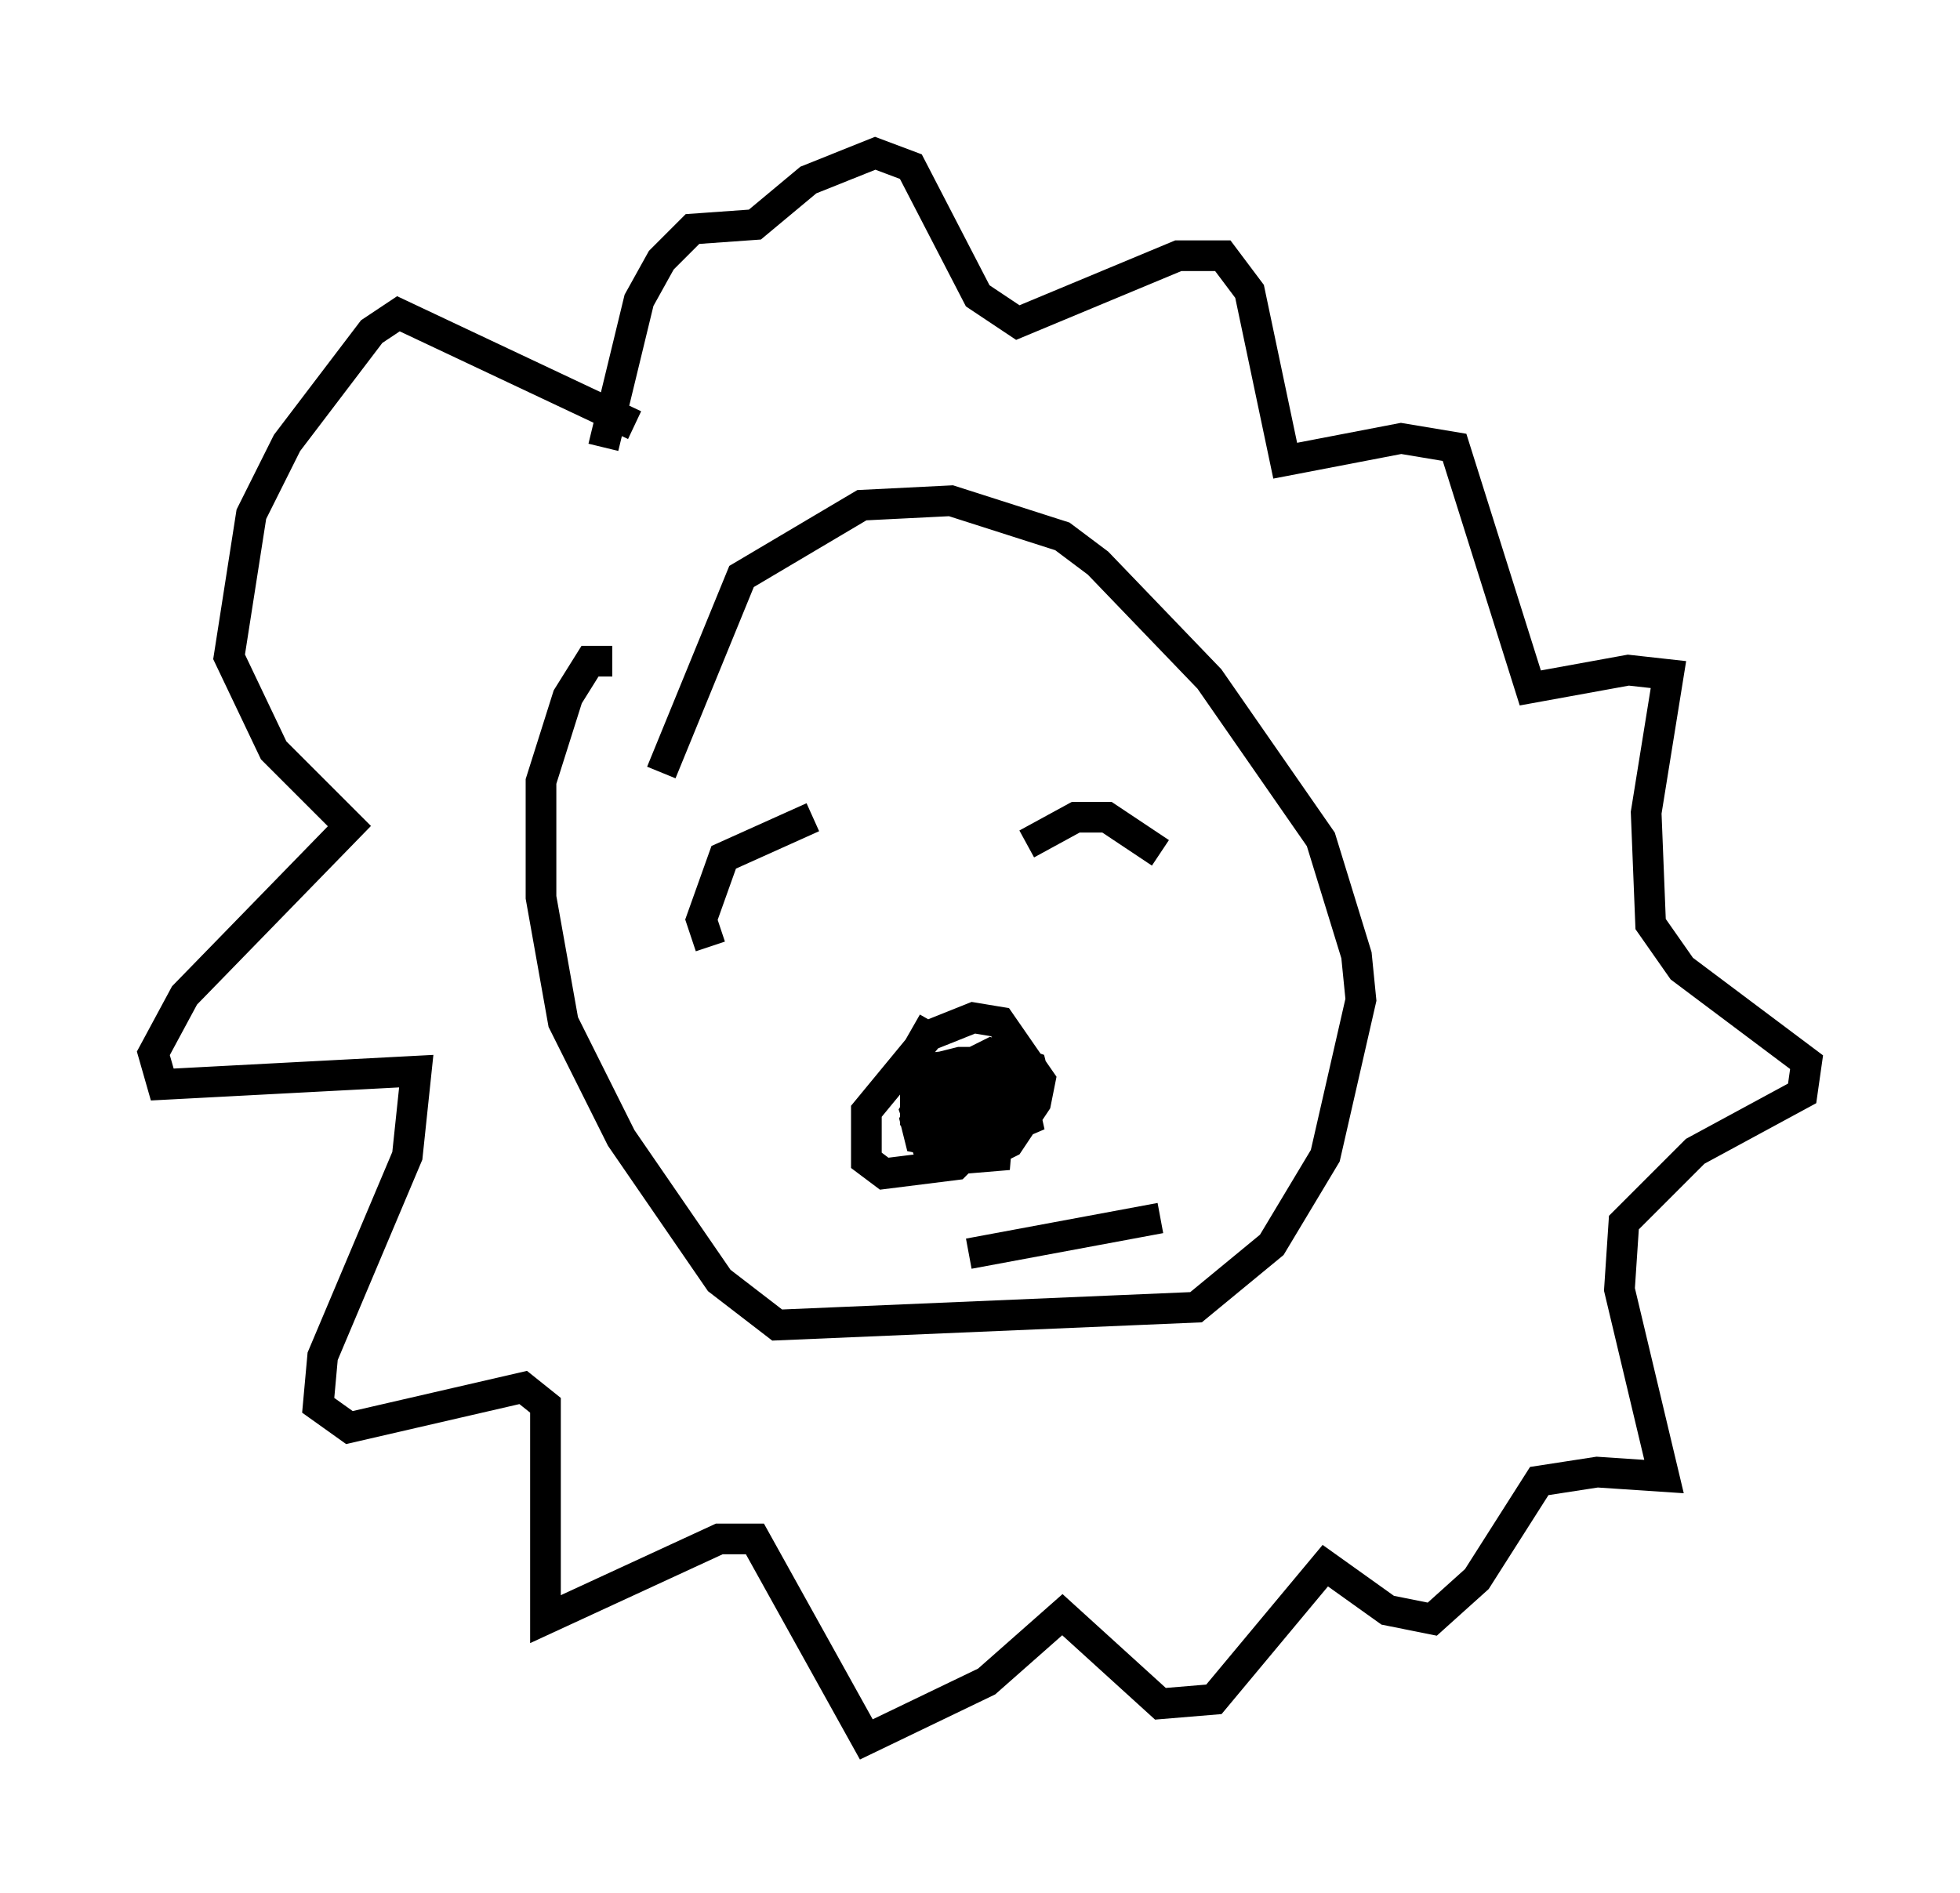 <?xml version="1.0" encoding="utf-8" ?>
<svg baseProfile="full" height="61.709" version="1.1" width="63.888" xmlns="http://www.w3.org/2000/svg" xmlns:ev="http://www.w3.org/2001/xml-events" xmlns:xlink="http://www.w3.org/1999/xlink"><defs /><rect fill="white" height="61.709" width="63.888" x="0" y="0" /><path d="M31.581, 33.324 m-1.162, 0.0 l-0.581, 1.017 0.0, 2.179 l0.872, 1.307 1.743, -0.145 l0.145, -1.743 -0.726, -1.307 l-0.581, 0.0 -0.581, 0.145 l-0.872, 1.453 0.436, 1.307 l0.581, 0.291 1.162, -0.145 l0.872, -0.436 0.872, -1.307 l0.145, -0.726 -1.307, -1.888 l-0.872, -0.145 -1.453, 0.581 l-2.034, 2.469 0.0, 1.598 l0.581, 0.436 2.324, -0.291 l1.598, -1.598 0.0, -1.162 l-0.872, -0.436 -1.453, 1.598 l1.162, 0.291 1.162, -1.162 l-0.726, -0.872 -1.307, 0.145 l-0.872, 1.743 0.145, 0.581 l1.453, 0.291 2.034, -0.872 l-0.291, -1.307 -0.726, -0.436 l-1.453, 0.0 -0.726, 0.872 l1.162, 1.017 1.307, -0.291 l1.017, -1.017 -0.145, -0.581 l-1.307, -0.436 -1.743, 0.872 l-0.291, 0.726 0.581, 0.145 l0.581, -0.291 -1.017, -0.145 m-7.263, -4.793 l-0.291, -0.872 0.726, -2.034 l2.905, -1.307 m6.972, 0.872 l1.598, -0.872 1.017, 0.0 l1.743, 1.162 m-17.14, -13.944 l-7.698, -3.631 -0.872, 0.581 l-2.76, 3.631 -1.162, 2.324 l-0.726, 4.648 1.453, 3.05 l2.469, 2.469 -5.374, 5.52 l-1.017, 1.888 0.291, 1.017 l8.279, -0.436 -0.291, 2.76 l-2.76, 6.536 -0.145, 1.598 l1.017, 0.726 5.665, -1.307 l0.726, 0.581 0.0, 6.972 l5.665, -2.615 1.162, 0.0 l3.631, 6.536 3.922, -1.888 l2.469, -2.179 3.196, 2.905 l1.743, -0.145 3.631, -4.358 l2.034, 1.453 1.453, 0.291 l1.453, -1.307 2.034, -3.196 l1.888, -0.291 2.179, 0.145 l-1.453, -6.101 0.145, -2.179 l2.324, -2.324 3.486, -1.888 l0.145, -1.017 -4.067, -3.05 l-1.017, -1.453 -0.145, -3.631 l0.726, -4.503 -1.307, -0.145 l-3.196, 0.581 -2.469, -7.844 l-1.743, -0.291 -3.777, 0.726 l-1.162, -5.52 -0.872, -1.162 l-1.453, 0.0 -5.229, 2.179 l-1.307, -0.872 -2.179, -4.212 l-1.162, -0.436 -2.179, 0.872 l-1.743, 1.453 -2.034, 0.145 l-1.017, 1.017 -0.726, 1.307 l-1.162, 4.793 m0.291, 6.972 l-0.726, 0.0 -0.726, 1.162 l-0.872, 2.76 0.0, 3.777 l0.726, 4.067 1.888, 3.777 l3.196, 4.648 1.888, 1.453 l13.654, -0.581 2.469, -2.034 l1.743, -2.905 1.162, -5.084 l-0.145, -1.453 -1.162, -3.777 l-3.631, -5.229 -3.631, -3.777 l-1.162, -0.872 -3.631, -1.162 l-2.905, 0.145 -3.922, 2.324 l-2.615, 6.391 m10.022, 15.687 l6.246, -1.162 " fill="none" stroke="black" stroke-width="1" /></svg>